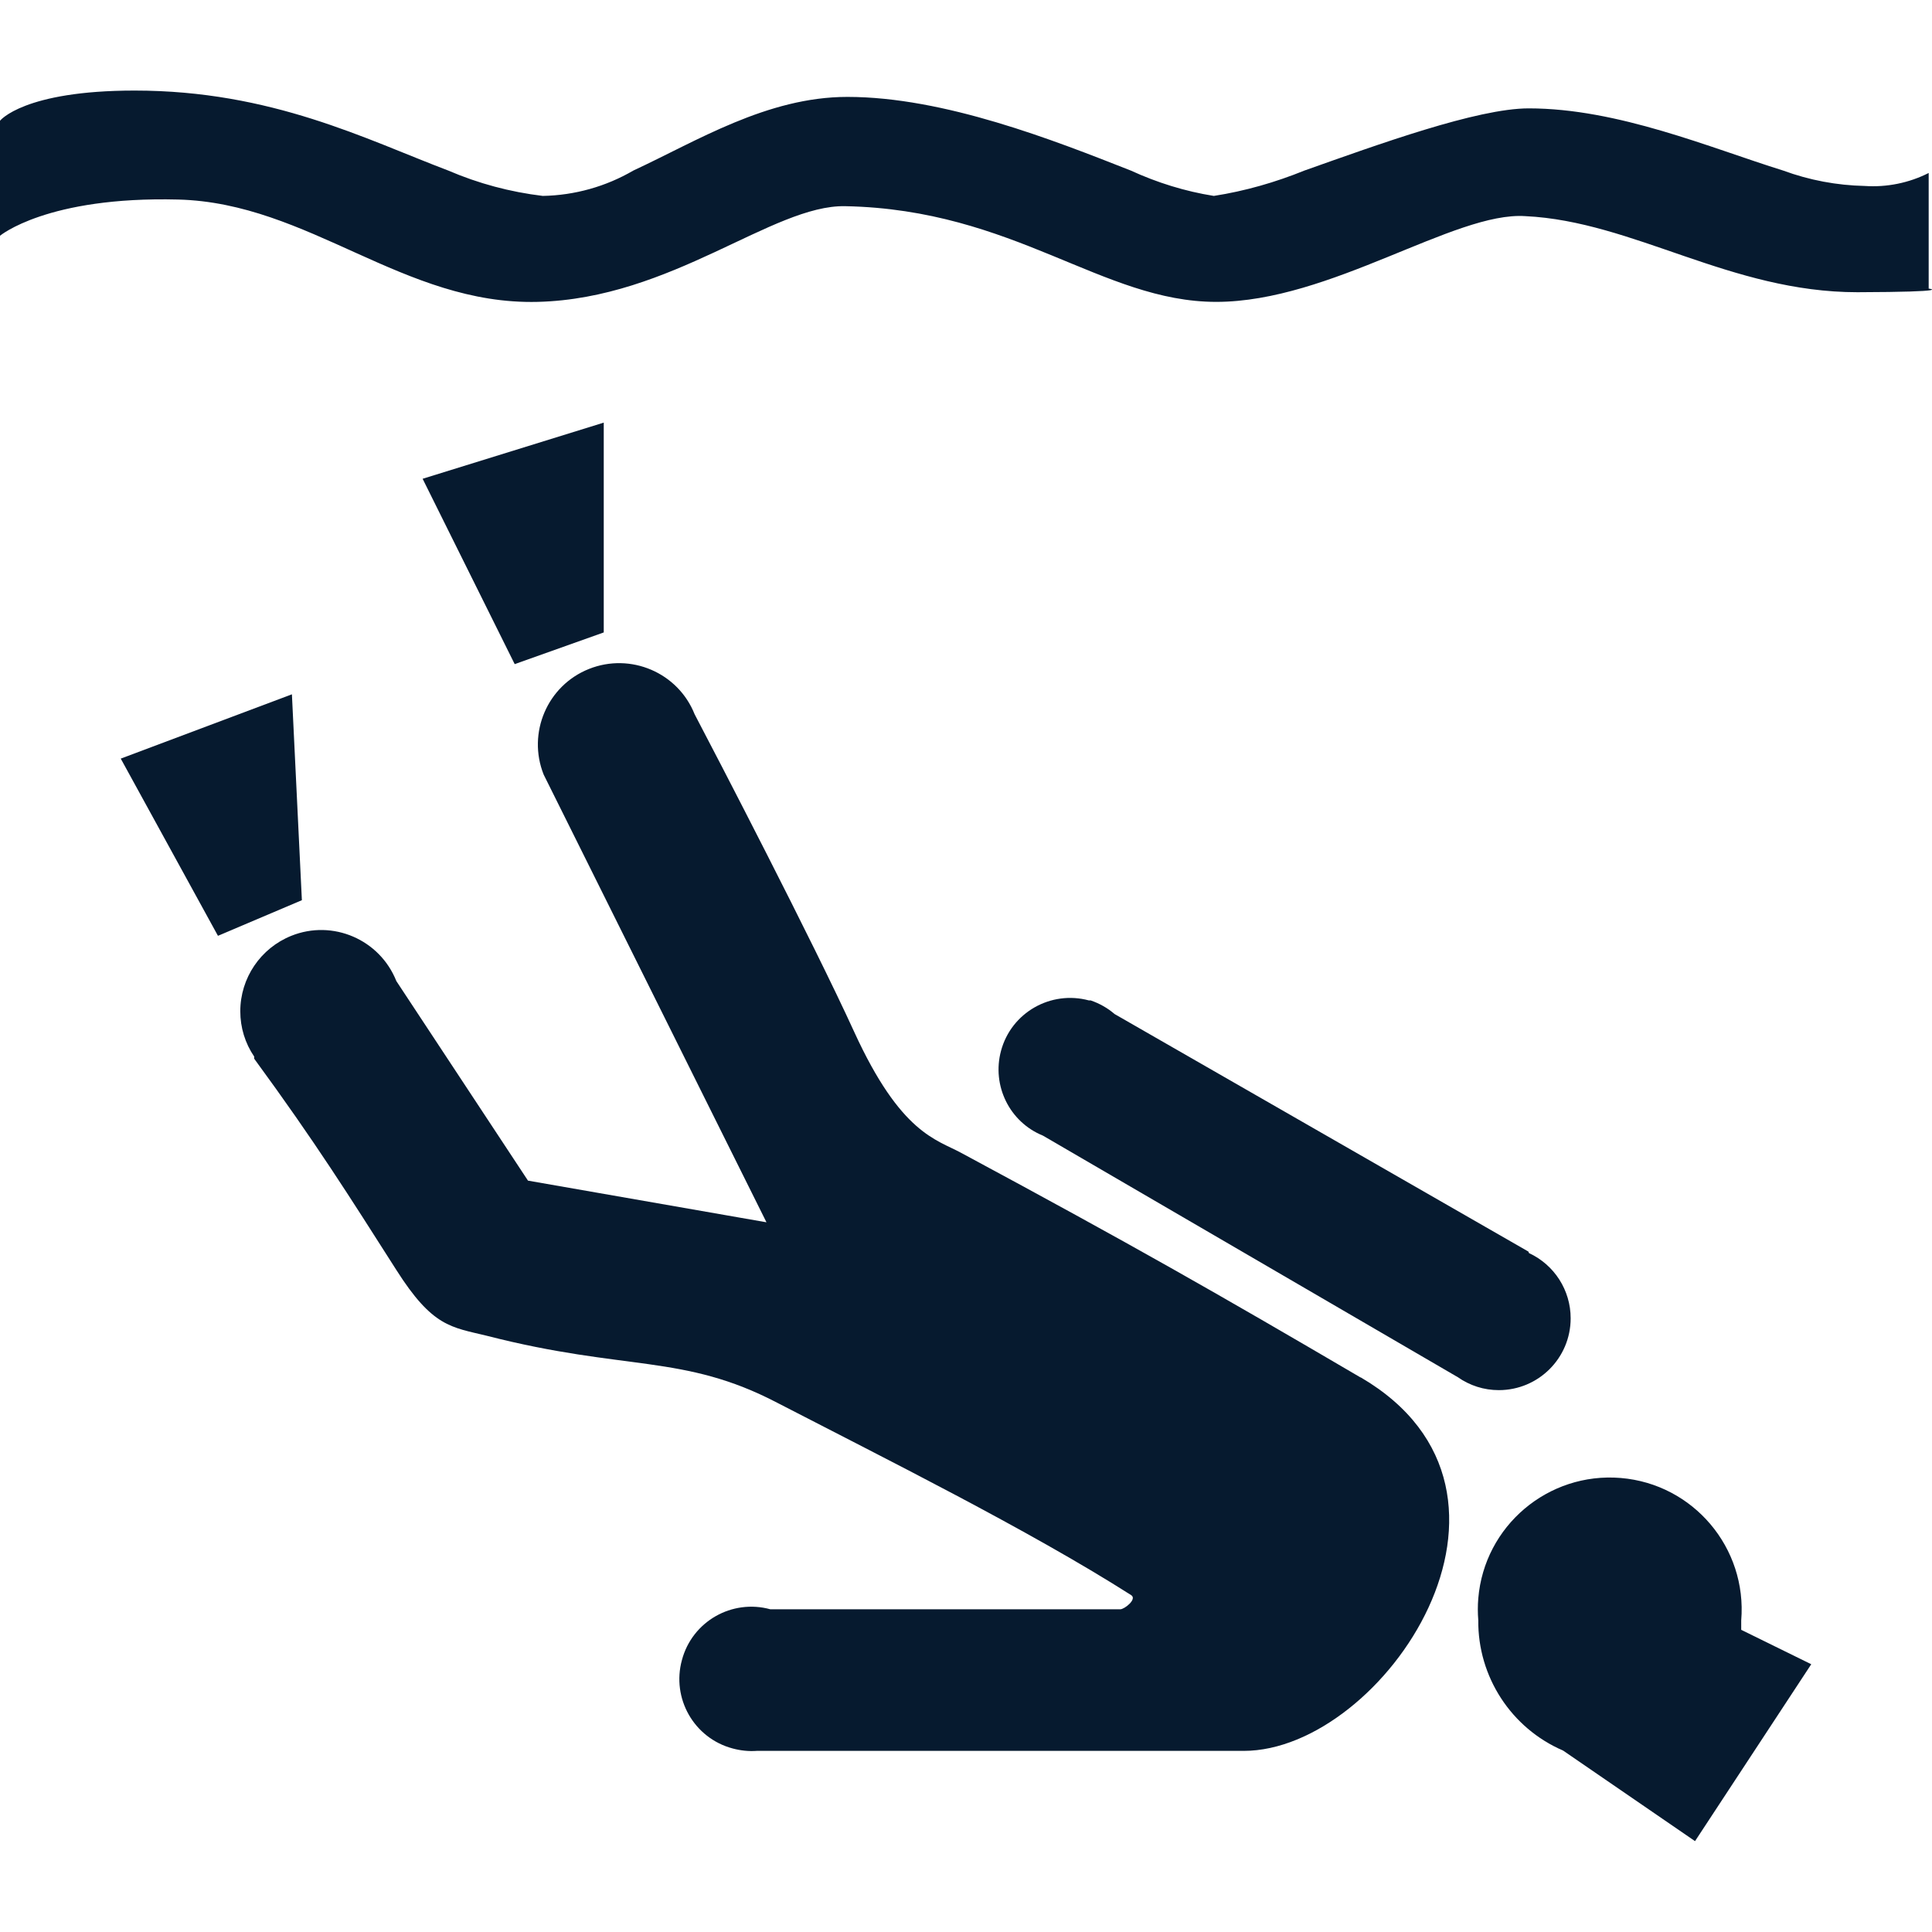 <?xml version="1.0" encoding="UTF-8"?>
<svg id="AC_icons" data-name="AC icons" xmlns="http://www.w3.org/2000/svg" viewBox="0 0 64 64">
  <defs>
    <style>
      .cls-1 {
        fill: #061a2f;
        stroke-width: 0px;
      }
    </style>
  </defs>
  <g id="Informational_icons" data-name="Informational icons">
    <g id="S">
      <g id="scuba-diving">
        <g id="Scuba_diving" data-name="Scuba diving">
          <g>
            <polyline class="cls-1" points="20 14 20 20.95 17.05 22 14 15.86 20 14"/>
            <polyline class="cls-1" points="9.67 23 10 29.82 7.22 31 4 25.13 9.67 23"/>
            <path class="cls-1" d="m57.68,54v-.32c.2-2.41-1.59-4.52-3.99-4.72-2.41-.2-4.52,1.59-4.72,3.99-.02.24-.02.48,0,.72-.02,1.87,1.09,3.58,2.81,4.32h0l4.37,3,3.85-5.86-2.32-1.14Z"/>
            <path class="cls-1" d="m45.07,45.63c-4.76-2.79-7.56-4.39-13.23-7.44-.83-.45-2-.64-3.54-4-1.37-3-4.59-9.2-5.29-10.53-.55-1.38-2.12-2.05-3.5-1.5s-2.05,2.12-1.5,3.5h0l7.38,14.83-7.9-1.38-4.36-6.61c-.55-1.38-2.11-2.05-3.48-1.5-1.02.41-1.69,1.4-1.69,2.5,0,.54.16,1.06.46,1.5v.07c2.05,2.8,3.14,4.54,4.71,7,1.2,1.89,1.81,1.89,3,2.18,4.6,1.18,6.5.59,9.62,2.22,3.48,1.8,8.33,4.21,11.72,6.37.21.13-.22.47-.36.47h-11.59c-1.27-.35-2.59.4-2.93,1.68-.35,1.27.4,2.59,1.68,2.93.26.07.53.1.8.08h16.13c4.62,0,10.41-8.54,3.88-12.37Z"/>
            <path class="cls-1" d="m50.63,41.46l-13.71-7.87c-.23-.2-.5-.35-.79-.45h-.06c-1.26-.34-2.57.4-2.91,1.67-.31,1.15.28,2.36,1.39,2.81l13.74,8c.4.28.87.43,1.36.43,1.31,0,2.38-1.06,2.38-2.38,0-.93-.54-1.77-1.38-2.16l-.02-.05Z"/>
          </g>
          <path class="cls-1" d="m63.89,9.56v-3.83c-.65.33-1.39.48-2.12.43-.92-.02-1.83-.19-2.7-.51h0c-2.41-.75-5.47-2.06-8.43-2.06-1.71,0-5,1.2-7.43,2.06h0c-.96.39-1.97.68-3,.84-.95-.15-1.88-.44-2.75-.84-2.54-1-6.18-2.44-9.39-2.44-2.66,0-5,1.47-7.09,2.44h0c-.91.53-1.94.82-3,.84-1.08-.13-2.13-.41-3.13-.84h0c-2.72-1.03-5.85-2.65-10.39-2.65-3.68,0-4.46,1-4.46,1v3.81s1.56-1.31,5.9-1.2c4.34.11,7.46,3.5,11.91,3.39,4.45-.11,7.78-3.22,10.19-3.17,5.61.11,8.51,3.17,12.29,3.17s7.9-3,10.24-2.84c3.58.17,6.79,2.52,11,2.52,3.25-.01,2.36-.12,2.36-.12Z"/>
        </g>
      </g>
    </g>
  </g>
</svg>